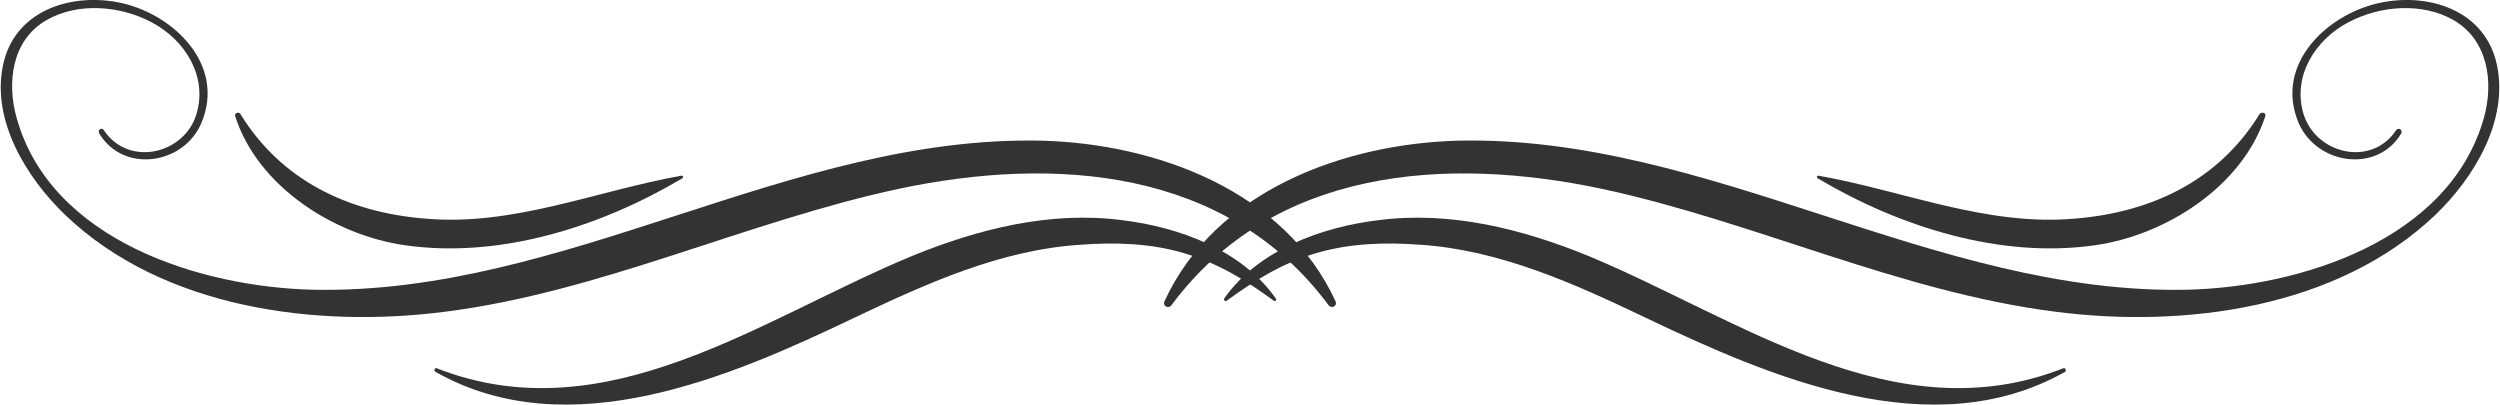 <?xml version="1.0" encoding="UTF-8"?>
<!DOCTYPE svg PUBLIC "-//W3C//DTD SVG 1.1//EN" "http://www.w3.org/Graphics/SVG/1.1/DTD/svg11.dtd">
<!-- Creator: CorelDRAW X7 -->
<svg xmlns="http://www.w3.org/2000/svg" xml:space="preserve" width="104.427mm" height="16.908mm" version="1.1" style="shape-rendering:geometricPrecision; text-rendering:geometricPrecision; image-rendering:optimizeQuality; fill-rule:evenodd; clip-rule:evenodd"
viewBox="0 0 4777 774"
 xmlns:xlink="http://www.w3.org/1999/xlink">
 <defs>
  <style type="text/css">
   <![CDATA[
    .fil0 {fill:#333333;fill-rule:nonzero}
   ]]>
  </style>
 </defs>
 <g id="Layer_x0020_1">
  <g id="_2144156038192">
   <g>
    <path class="fil0" d="M4773 125c-21,-102 -124,-138 -217,-121 -105,19 -211,118 -162,232 35,79 150,96 196,19 3,-7 -6,-12 -10,-6 -47,71 -153,46 -177,-31 -22,-73 23,-143 87,-176 59,-31 139,-38 199,-4 67,38 78,119 59,187 -66,235 -353,324 -568,329 -483,10 -912,-296 -1394,-285 -219,6 -464,96 -561,307 -4,9 7,15 13,8 195,-263 525,-286 823,-223 293,63 569,197 867,235 247,32 539,-6 727,-185 74,-71 140,-180 118,-286z"/>
    <path class="fil0" d="M3944 704c-322,127 -619,-94 -907,-214 -127,-52 -265,-87 -403,-69 -108,13 -230,57 -295,150 -1,3 2,6 5,4 55,-40 105,-71 171,-91 65,-19 132,-21 199,-16 153,10 296,75 432,140 237,113 546,247 801,103 3,-2 1,-8 -3,-7z"/>
    <path class="fil0" d="M4319 218c-78,127 -206,188 -353,200 -169,15 -327,-53 -490,-82 -3,-1 -5,3 -2,5 155,92 348,154 530,128 135,-19 282,-112 326,-247 2,-6 -7,-9 -11,-4z"/>
   </g>
   <g>
    <path class="fil0" d="M4 125c21,-102 124,-138 218,-121 104,19 210,118 161,232 -34,79 -149,96 -195,19 -4,-7 5,-12 9,-6 47,71 154,46 177,-31 22,-73 -23,-143 -87,-176 -59,-31 -139,-38 -199,-4 -67,38 -77,119 -58,187 65,235 352,324 567,329 484,10 912,-296 1394,-285 219,6 464,96 561,307 4,9 -7,15 -13,8 -195,-263 -524,-286 -822,-223 -293,63 -569,197 -867,235 -247,32 -540,-6 -727,-185 -74,-71 -141,-180 -119,-286z"/>
    <path class="fil0" d="M833 704c323,127 619,-94 908,-214 127,-52 265,-87 403,-69 108,13 229,57 294,150 2,3 -2,6 -4,4 -55,-40 -105,-71 -172,-91 -64,-19 -132,-21 -198,-16 -154,10 -296,75 -433,140 -236,113 -546,247 -800,103 -4,-2 -1,-8 2,-7z"/>
    <path class="fil0" d="M458 218c78,127 206,188 353,200 169,15 327,-53 490,-82 3,-1 5,3 2,5 -155,92 -348,154 -530,128 -135,-19 -282,-112 -325,-247 -2,-6 7,-9 10,-4z"/>
   </g>
  </g>
 </g>
</svg>
